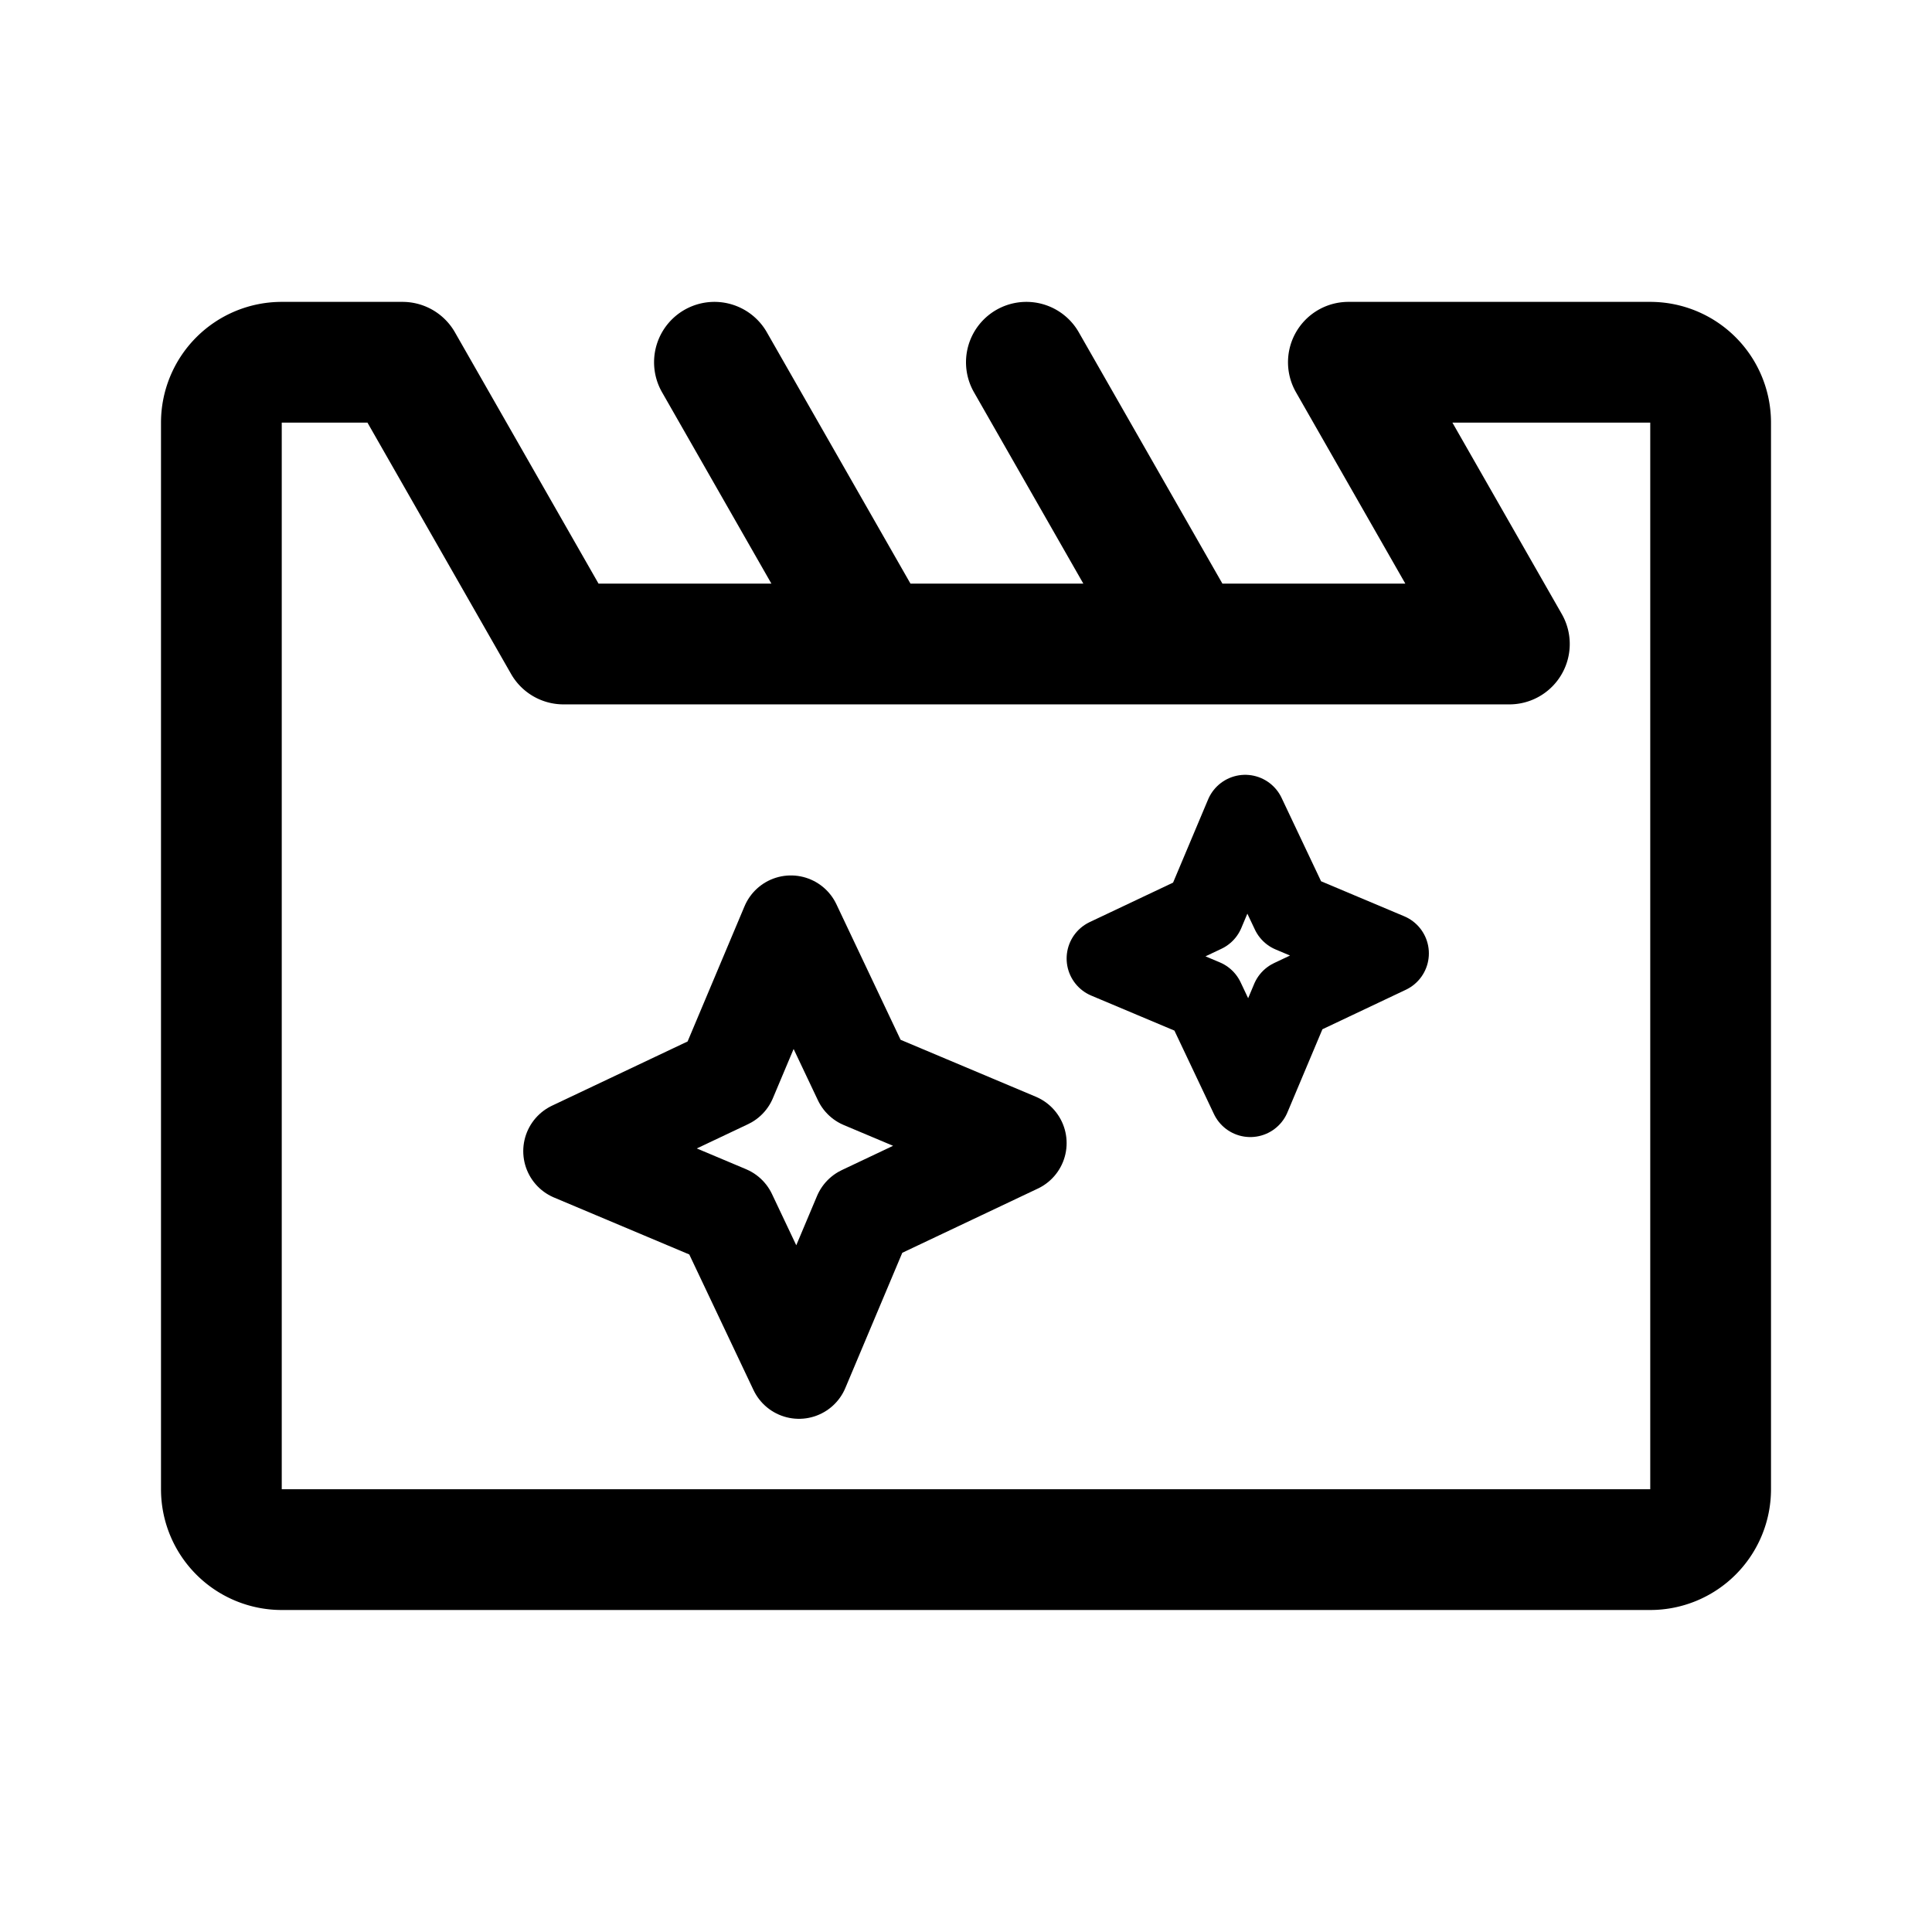<svg xmlns="http://www.w3.org/2000/svg" width="192" height="192" fill="none" stroke="#000" stroke-linecap="round" stroke-linejoin="round" viewBox="0 0 192 192"><path stroke-width="10" d="m79.4 136 6.401-15.2L101 113.6l-15.2-6.4L78.6 92l-6.4 15.2-15.2 7.2 15.2 6.4z"/><path stroke-width="8" d="m124.255 109 4.072-9.674 9.673-4.58-9.673-4.073L123.746 81l-4.073 9.674-9.673 4.58 9.673 4.072z"/><path stroke-width="12" d="M22 148V42a6 6 0 0 1 6-6h12l16 28h94l-16-28h30a6 6 0 0 1 6 6v106a6 6 0 0 1-6 6H28a6 6 0 0 1-6-6M71 36l16 28m15-28 16 28"/></svg>